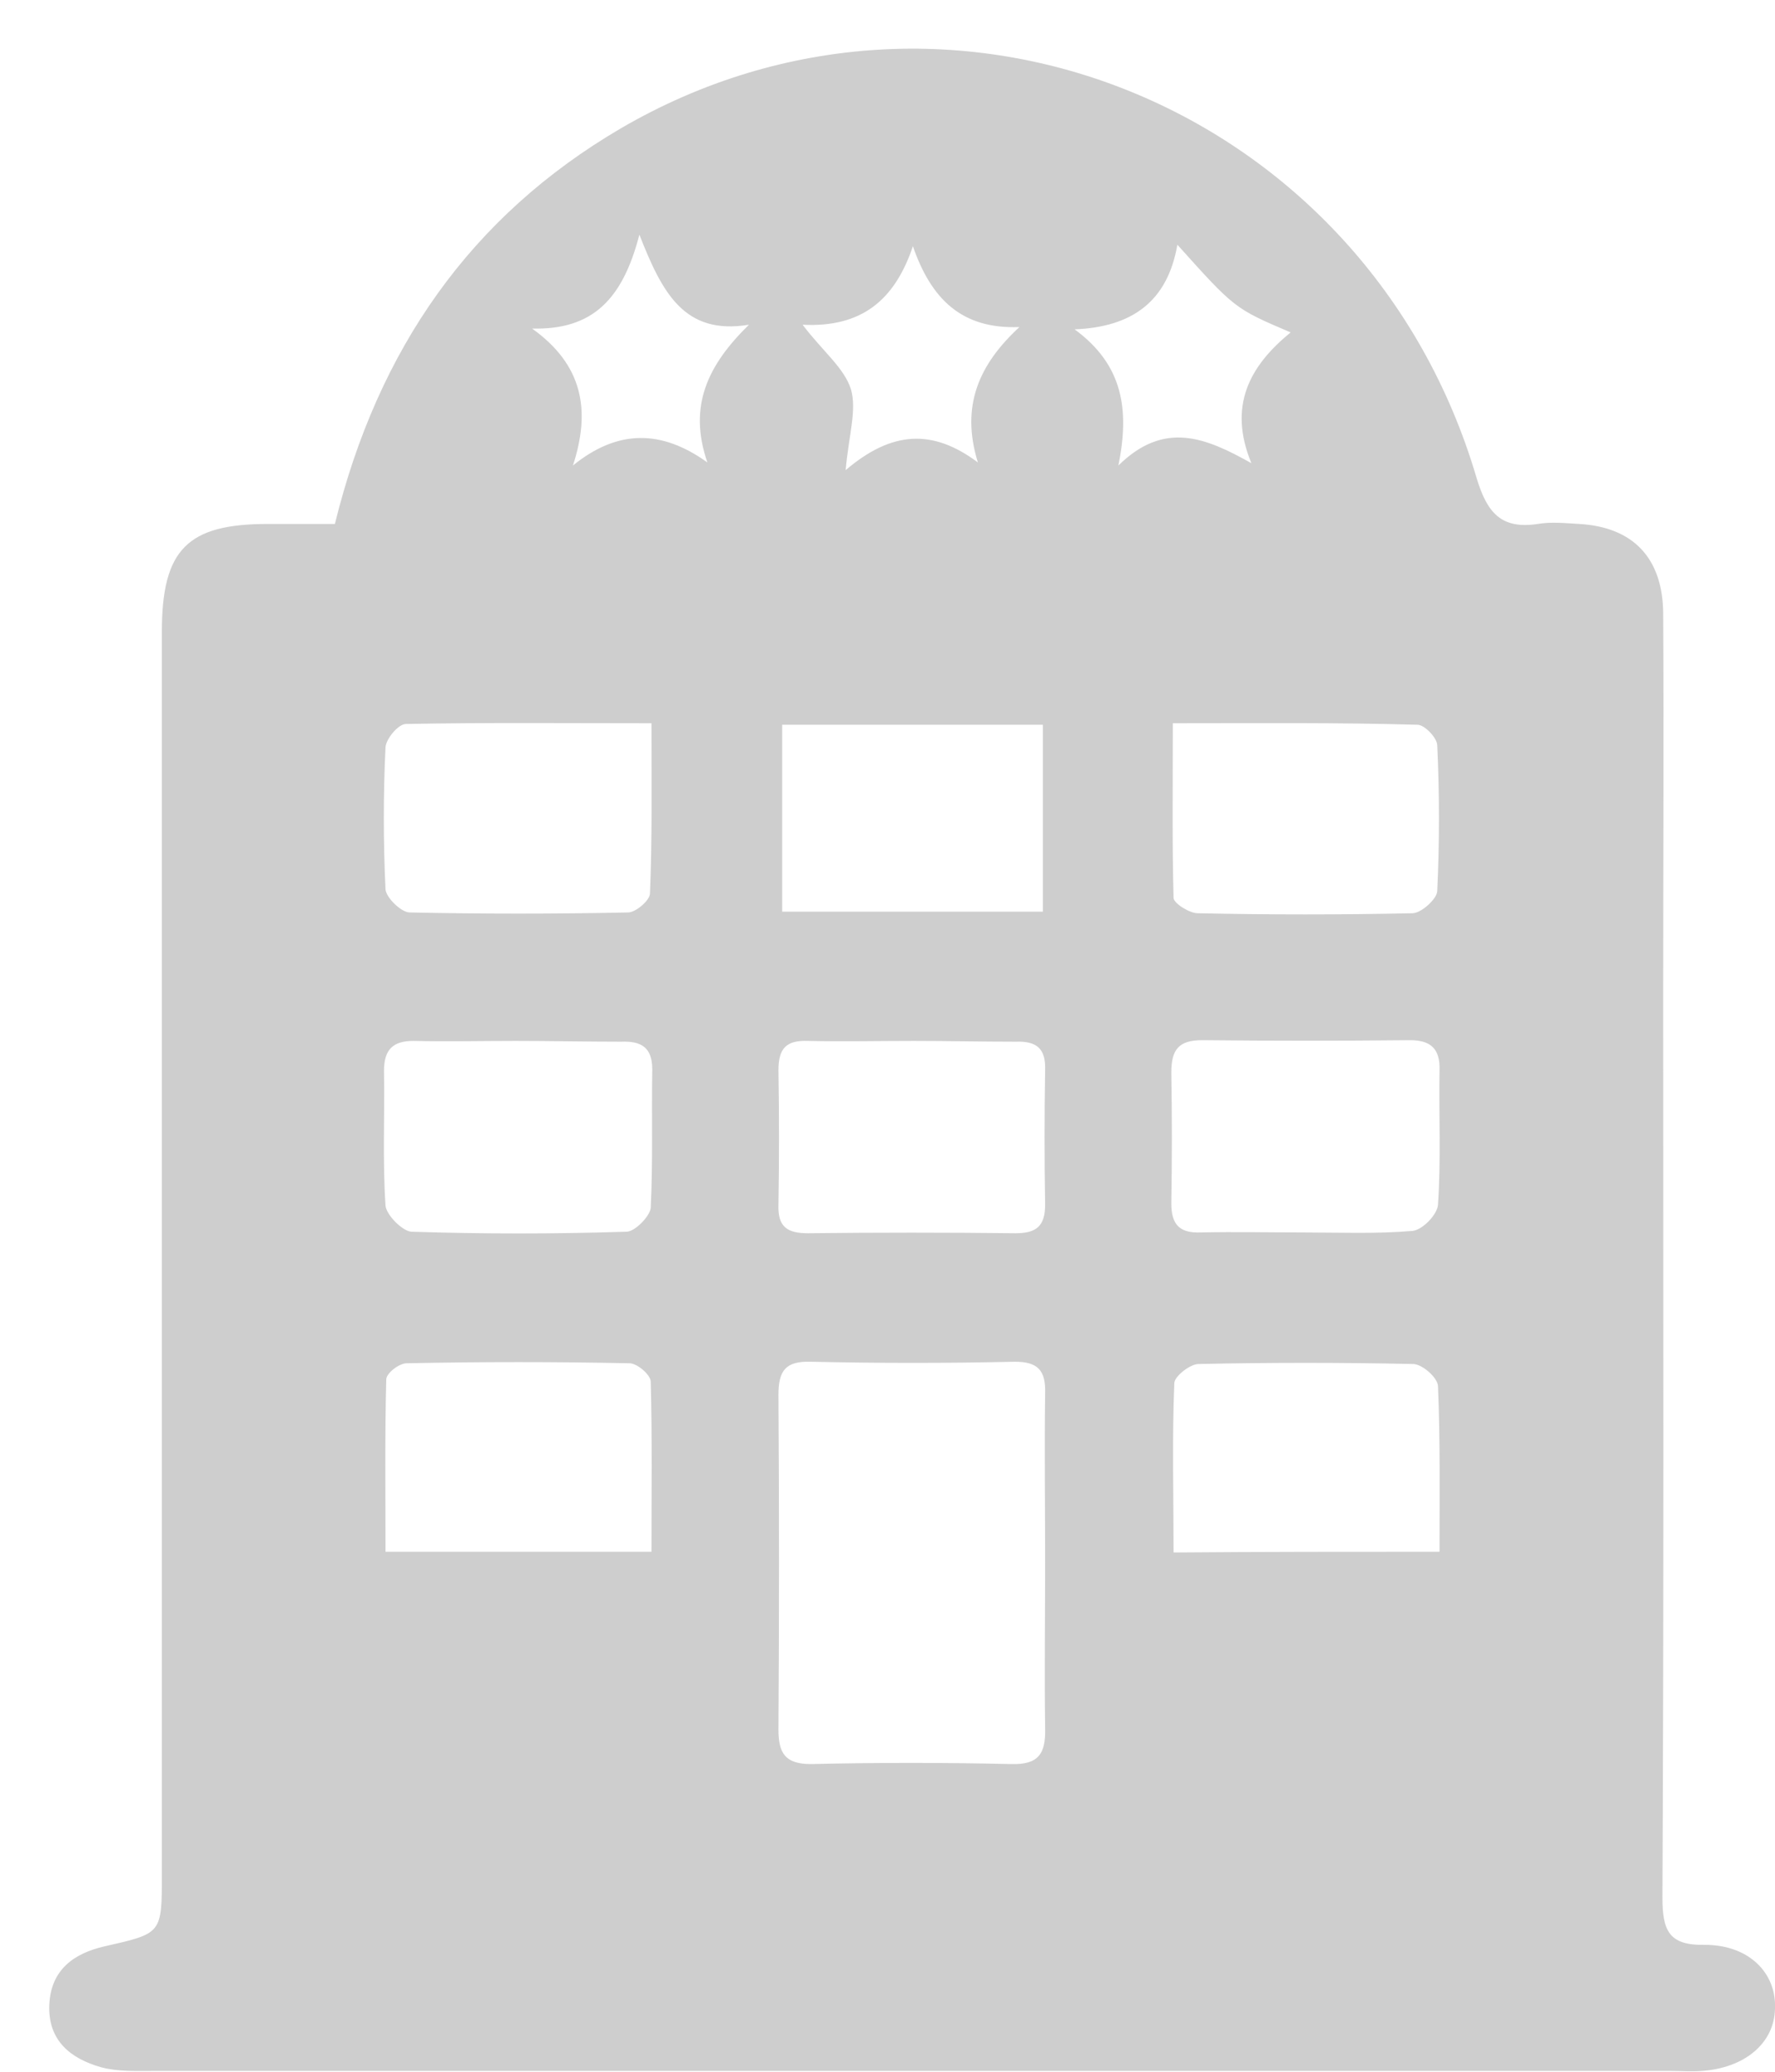 <svg width="36" height="42" viewBox="0 0 36 42" fill="none" xmlns="http://www.w3.org/2000/svg">
    <path id="iconoEconomicos"
        d="M6.792 10.622C7.666 7.067 9.551 4.384 12.585 2.606C19.266 -1.293 27.725 2.154 29.947 9.687C30.162 10.404 30.453 10.732 31.188 10.622C31.464 10.575 31.755 10.607 32.031 10.622C33.119 10.685 33.717 11.309 33.732 12.416C33.747 15.02 33.732 17.609 33.732 20.213C33.732 26.296 33.747 32.378 33.717 38.46C33.717 39.13 33.839 39.442 34.575 39.427C35.479 39.427 36.031 40.004 36 40.721C35.985 41.423 35.387 41.922 34.514 41.984C34.314 42 34.1 41.984 33.901 41.984C23.634 41.984 13.366 41.984 3.099 41.984C2.747 41.984 2.379 42 2.042 41.906C1.444 41.735 0.969 41.376 1 40.643C1.031 39.926 1.506 39.598 2.119 39.458C3.283 39.193 3.283 39.208 3.283 37.992C3.283 29.602 3.283 21.196 3.283 12.806C3.283 11.137 3.804 10.622 5.429 10.622C5.873 10.622 6.302 10.622 6.792 10.622ZM21.197 31.676C21.197 30.538 21.182 29.383 21.197 28.245C21.212 27.777 21.044 27.606 20.584 27.606C19.205 27.637 17.826 27.637 16.447 27.606C15.941 27.59 15.788 27.777 15.788 28.276C15.803 30.538 15.803 32.799 15.788 35.06C15.788 35.544 15.925 35.762 16.447 35.762C17.795 35.731 19.159 35.731 20.507 35.762C21.059 35.778 21.212 35.559 21.197 35.029C21.182 33.922 21.197 32.799 21.197 31.676ZM13.213 31.458C13.213 30.288 13.229 29.149 13.198 28.011C13.198 27.871 12.922 27.637 12.769 27.637C11.267 27.606 9.765 27.606 8.248 27.637C8.095 27.637 7.834 27.84 7.834 27.964C7.804 29.118 7.819 30.272 7.819 31.458C9.658 31.458 11.39 31.458 13.213 31.458ZM29.196 31.458C29.196 30.272 29.211 29.181 29.165 28.105C29.165 27.933 28.844 27.652 28.66 27.652C27.204 27.621 25.748 27.621 24.308 27.652C24.139 27.652 23.817 27.902 23.817 28.042C23.771 29.181 23.802 30.303 23.802 31.473C25.626 31.458 27.342 31.458 29.196 31.458ZM15.864 14.693C15.864 16.003 15.864 17.235 15.864 18.482C17.657 18.482 19.373 18.482 21.151 18.482C21.151 17.203 21.151 15.972 21.151 14.693C19.373 14.693 17.657 14.693 15.864 14.693ZM23.787 14.662C23.787 15.893 23.771 17.047 23.802 18.202C23.802 18.311 24.124 18.514 24.292 18.514C25.748 18.545 27.204 18.545 28.644 18.514C28.828 18.514 29.15 18.217 29.15 18.061C29.196 17.079 29.196 16.096 29.15 15.114C29.15 14.958 28.89 14.693 28.752 14.693C27.143 14.646 25.518 14.662 23.787 14.662ZM13.213 14.662C11.482 14.662 9.857 14.646 8.233 14.677C8.08 14.677 7.834 14.973 7.819 15.145C7.773 16.096 7.773 17.063 7.819 18.03C7.834 18.202 8.141 18.498 8.309 18.498C9.781 18.529 11.267 18.529 12.738 18.498C12.891 18.498 13.167 18.264 13.182 18.124C13.229 17.016 13.213 15.878 13.213 14.662ZM10.455 21.102C9.765 21.102 9.076 21.118 8.386 21.102C7.972 21.102 7.788 21.274 7.788 21.71C7.804 22.615 7.758 23.535 7.819 24.44C7.834 24.627 8.156 24.954 8.34 24.97C9.796 25.017 11.252 25.017 12.707 24.97C12.876 24.97 13.182 24.658 13.198 24.486C13.244 23.551 13.213 22.615 13.229 21.679C13.229 21.227 12.999 21.102 12.6 21.118C11.88 21.118 11.175 21.102 10.455 21.102ZM18.531 21.102C17.81 21.102 17.105 21.118 16.385 21.102C15.956 21.087 15.788 21.243 15.788 21.695C15.803 22.599 15.803 23.52 15.788 24.424C15.772 24.876 15.972 25.001 16.385 25.001C17.795 24.985 19.189 24.985 20.599 25.001C21.013 25.001 21.197 24.861 21.197 24.424C21.182 23.52 21.182 22.599 21.197 21.695C21.212 21.258 21.028 21.102 20.599 21.118C19.91 21.118 19.22 21.102 18.531 21.102ZM26.422 24.985C27.158 24.985 27.909 25.017 28.644 24.954C28.844 24.939 29.15 24.627 29.165 24.424C29.227 23.52 29.181 22.615 29.196 21.695C29.211 21.258 29.012 21.087 28.598 21.087C27.189 21.102 25.794 21.102 24.384 21.087C23.909 21.087 23.756 21.274 23.756 21.742C23.771 22.631 23.771 23.504 23.756 24.393C23.756 24.83 23.925 25.001 24.354 24.985C25.043 24.97 25.733 24.985 26.422 24.985ZM19.833 9.375C19.481 8.236 19.848 7.394 20.676 6.63C19.496 6.677 18.883 6.053 18.515 4.992C18.148 6.084 17.473 6.645 16.278 6.583C16.692 7.129 17.121 7.456 17.259 7.893C17.381 8.314 17.213 8.829 17.151 9.531C18.086 8.735 18.914 8.688 19.833 9.375ZM10.792 6.661C11.819 7.394 11.987 8.314 11.62 9.437C12.524 8.704 13.412 8.704 14.347 9.375C13.949 8.221 14.363 7.394 15.19 6.583C13.872 6.801 13.428 5.928 12.968 4.758C12.631 6.053 12.033 6.692 10.792 6.661ZM25.38 9.39C24.905 8.236 25.334 7.425 26.177 6.739C25.043 6.256 25.043 6.256 23.879 4.961C23.679 6.115 22.959 6.63 21.795 6.677C22.775 7.394 22.913 8.299 22.683 9.437C23.618 8.517 24.461 8.876 25.38 9.39Z"
        fill="#CECECE" />
</svg>